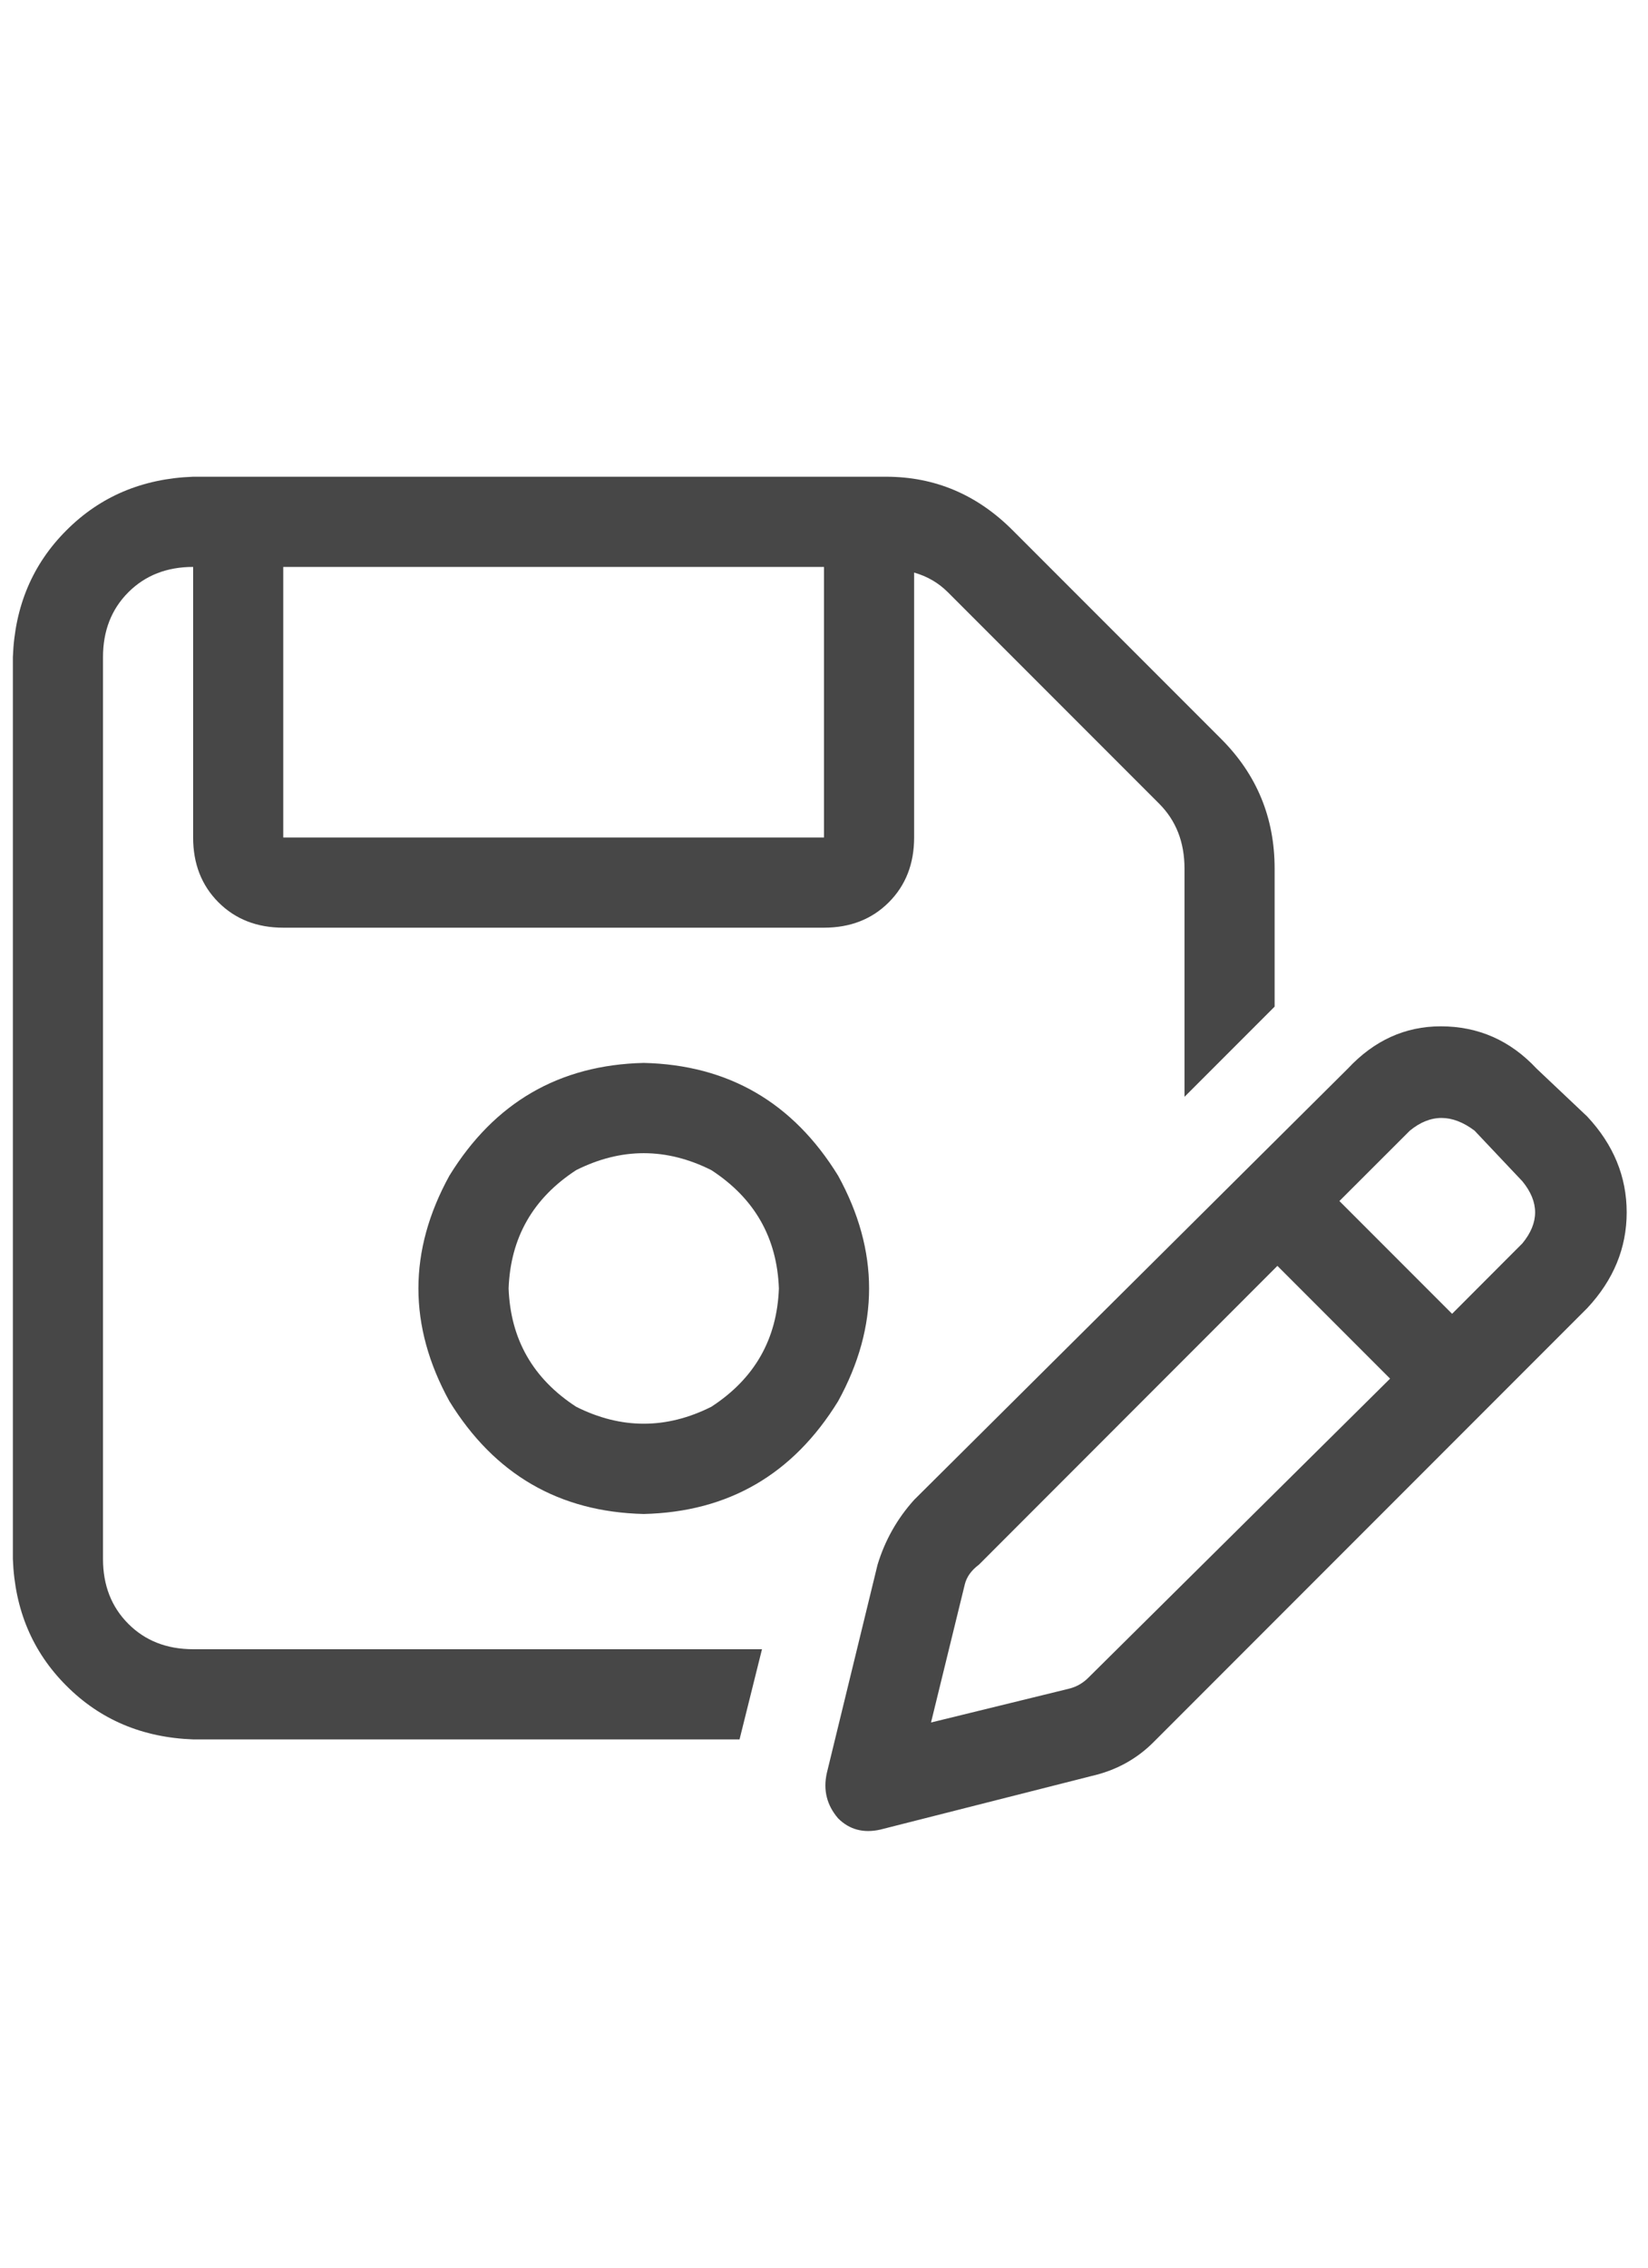 <svg width="16" height="22" viewBox="0 0 16 22" fill="none" xmlns="http://www.w3.org/2000/svg">
<g id="label-paired / sm / floppy-disk-pen-sm / regular" clip-path="url(#clip0_1731_2719)">
<path id="icon" d="M1 6.375V15.125C1 15.38 1.082 15.59 1.246 15.754C1.41 15.918 1.62 16 1.875 16H7.398L7.18 16.875H1.875C1.383 16.857 0.973 16.684 0.645 16.355C0.316 16.027 0.143 15.617 0.125 15.125V6.375C0.143 5.883 0.316 5.473 0.645 5.145C0.973 4.816 1.383 4.643 1.875 4.625H8.602C9.076 4.625 9.486 4.798 9.832 5.145L11.855 7.168C12.202 7.514 12.375 7.934 12.375 8.426V9.766L11.5 10.641V8.426C11.5 8.171 11.418 7.961 11.254 7.797L9.203 5.746C9.112 5.655 9.003 5.591 8.875 5.555V8.125C8.875 8.38 8.793 8.59 8.629 8.754C8.465 8.918 8.255 9 8 9H2.75C2.495 9 2.285 8.918 2.121 8.754C1.957 8.59 1.875 8.38 1.875 8.125V5.5C1.62 5.5 1.41 5.582 1.246 5.746C1.082 5.91 1 6.12 1 6.375ZM2.75 5.5V8.125H8V5.5H2.75ZM4.938 12.5C4.956 12.992 5.174 13.375 5.594 13.648C6.031 13.867 6.469 13.867 6.906 13.648C7.326 13.375 7.544 12.992 7.562 12.5C7.544 12.008 7.326 11.625 6.906 11.352C6.469 11.133 6.031 11.133 5.594 11.352C5.174 11.625 4.956 12.008 4.938 12.5ZM6.25 14.688C5.43 14.669 4.801 14.305 4.363 13.594C3.962 12.865 3.962 12.135 4.363 11.406C4.801 10.695 5.43 10.331 6.25 10.312C7.07 10.331 7.699 10.695 8.137 11.406C8.538 12.135 8.538 12.865 8.137 13.594C7.699 14.305 7.07 14.669 6.25 14.688ZM14.316 10.969C14.098 10.805 13.888 10.805 13.688 10.969L13.004 11.652L14.098 12.746L14.781 12.062C14.945 11.862 14.945 11.662 14.781 11.461L14.316 10.969ZM9.504 15.18C9.431 15.234 9.385 15.298 9.367 15.371L9.039 16.711L10.379 16.383C10.452 16.365 10.516 16.328 10.57 16.273L13.496 13.375L12.402 12.281L9.504 15.18ZM13.086 10.367C13.341 10.094 13.642 9.957 13.988 9.957C14.353 9.957 14.663 10.094 14.918 10.367L15.41 10.832C15.665 11.105 15.793 11.415 15.793 11.762C15.793 12.108 15.665 12.418 15.41 12.691L11.199 16.902C11.035 17.066 10.835 17.176 10.598 17.23L8.547 17.75C8.383 17.787 8.246 17.75 8.137 17.641C8.027 17.513 7.991 17.367 8.027 17.203L8.52 15.18C8.592 14.943 8.711 14.733 8.875 14.551L13.086 10.367Z" fill="black" fill-opacity="0.72"/>
</g>
<defs>
<clipPath id="clip0_1731_2719">
<rect width="16" height="22" fill="white"/>
</clipPath>
</defs>
</svg>
